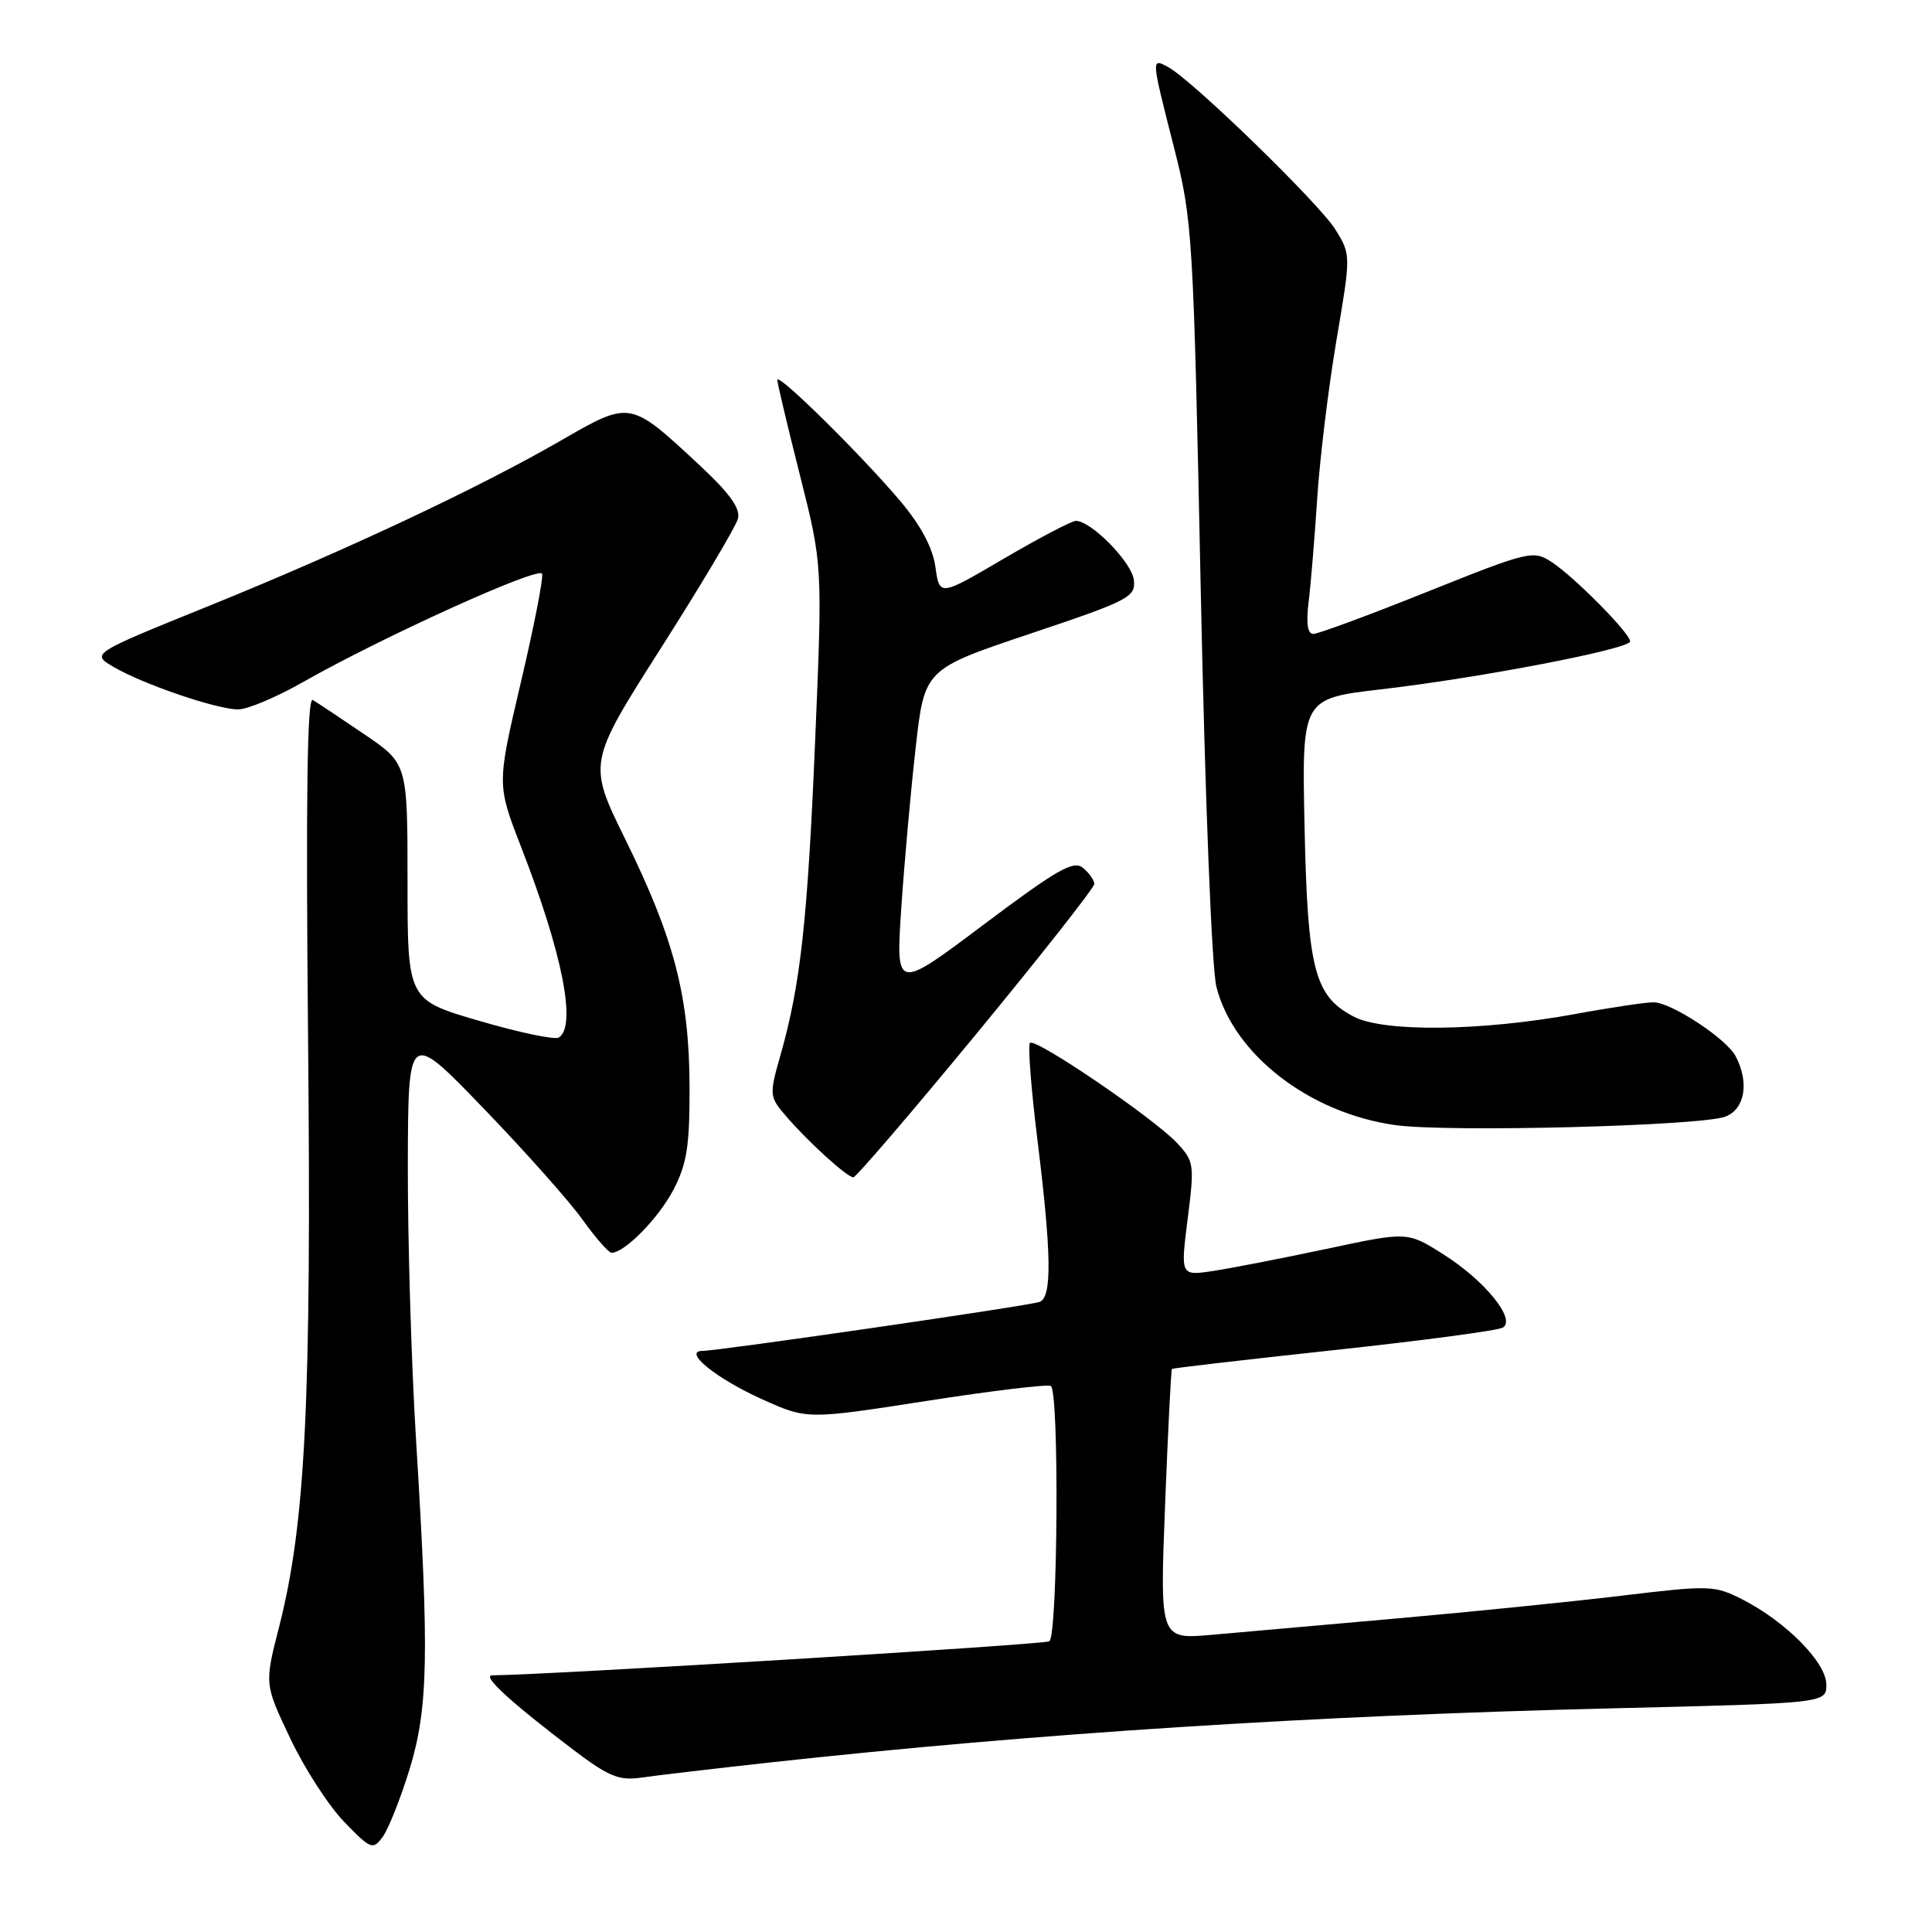 <?xml version="1.0" encoding="UTF-8" standalone="no"?>
<!DOCTYPE svg PUBLIC "-//W3C//DTD SVG 1.1//EN" "http://www.w3.org/Graphics/SVG/1.1/DTD/svg11.dtd" >
<svg xmlns="http://www.w3.org/2000/svg" xmlns:xlink="http://www.w3.org/1999/xlink" version="1.1" viewBox="0 0 256 256">
 <g >
 <path fill="currentColor"
d=" M 54.25 234.50 C 56.74 226.39 56.89 219.36 55.14 191.00 C 54.51 180.82 54.02 164.40 54.04 154.50 C 54.08 136.50 54.08 136.50 64.02 146.81 C 69.49 152.47 75.39 159.11 77.15 161.56 C 78.90 164.00 80.65 166.00 81.03 166.00 C 82.77 166.00 87.25 161.43 89.23 157.66 C 91.02 154.22 91.39 151.85 91.37 144.00 C 91.33 132.05 89.36 124.45 82.90 111.30 C 77.88 101.11 77.88 101.11 87.58 85.87 C 92.92 77.49 97.51 69.77 97.78 68.73 C 98.14 67.37 96.68 65.35 92.64 61.59 C 83.45 53.04 83.55 53.05 74.31 58.38 C 63.35 64.70 45.84 72.93 27.51 80.36 C 12.07 86.61 12.07 86.61 15.03 88.36 C 18.91 90.65 28.72 94.00 31.56 94.00 C 32.80 94.00 36.66 92.37 40.15 90.38 C 50.59 84.44 71.48 74.97 71.83 76.03 C 72.02 76.57 70.75 83.07 69.00 90.48 C 65.84 103.96 65.84 103.96 69.05 112.23 C 74.54 126.34 76.44 135.99 74.04 137.48 C 73.51 137.80 68.79 136.82 63.54 135.28 C 54.00 132.50 54.00 132.50 54.00 116.84 C 54.00 101.18 54.00 101.18 48.25 97.28 C 45.09 95.13 42.02 93.09 41.44 92.75 C 40.70 92.31 40.52 105.76 40.82 137.54 C 41.28 185.79 40.49 201.84 36.97 215.62 C 35.04 223.15 35.04 223.15 38.47 230.37 C 40.35 234.34 43.57 239.31 45.62 241.42 C 49.15 245.06 49.41 245.16 50.72 243.38 C 51.47 242.34 53.06 238.35 54.25 234.50 Z  M 102.00 233.54 C 137.31 229.67 173.93 227.32 213.75 226.36 C 242.00 225.68 242.00 225.68 242.00 223.21 C 242.00 220.30 236.66 214.89 230.91 211.95 C 227.17 210.05 226.58 210.03 214.77 211.45 C 208.02 212.26 194.62 213.61 185.00 214.46 C 175.38 215.31 164.39 216.28 160.59 216.62 C 153.68 217.23 153.68 217.23 154.38 199.41 C 154.76 189.61 155.17 181.50 155.29 181.39 C 155.40 181.28 165.06 180.16 176.75 178.90 C 188.44 177.64 198.52 176.30 199.14 175.91 C 200.92 174.82 196.75 169.68 191.26 166.21 C 186.50 163.19 186.50 163.19 175.79 165.48 C 169.89 166.73 163.13 168.05 160.74 168.41 C 156.42 169.06 156.42 169.06 157.37 161.52 C 158.29 154.29 158.23 153.87 155.93 151.42 C 152.83 148.13 137.18 137.48 136.48 138.19 C 136.18 138.48 136.63 144.29 137.47 151.08 C 139.34 166.18 139.41 171.91 137.75 172.51 C 136.33 173.03 95.25 178.99 93.10 179.00 C 90.37 179.00 94.92 182.69 101.03 185.43 C 106.95 188.09 106.95 188.09 122.72 185.64 C 131.39 184.29 138.83 183.39 139.24 183.65 C 140.37 184.35 140.17 216.78 139.04 217.48 C 138.32 217.92 72.94 221.92 65.22 221.99 C 63.79 222.00 67.67 225.56 76.00 231.88 C 80.67 235.41 82.03 235.97 85.00 235.54 C 86.92 235.26 94.58 234.36 102.00 233.54 Z  M 129.36 137.01 C 137.96 126.57 145.00 117.62 145.00 117.13 C 145.00 116.64 144.33 115.68 143.50 115.00 C 142.25 113.96 140.08 115.20 130.35 122.51 C 118.70 131.26 118.70 131.26 119.42 120.38 C 119.82 114.40 120.68 104.81 121.33 99.08 C 122.50 88.67 122.50 88.67 136.50 83.97 C 149.55 79.60 150.48 79.12 150.25 76.89 C 150.01 74.53 144.56 68.98 142.54 69.02 C 141.97 69.04 137.68 71.29 133.00 74.03 C 124.50 79.02 124.50 79.02 123.95 75.14 C 123.59 72.57 122.00 69.60 119.28 66.38 C 114.07 60.22 103.00 49.31 103.00 50.34 C 103.00 50.77 104.35 56.46 106.00 62.98 C 108.99 74.85 108.99 74.85 108.01 98.17 C 107.00 122.12 106.07 130.51 103.40 139.87 C 101.92 145.09 101.94 145.31 104.13 147.87 C 107.07 151.29 112.25 156.00 113.07 156.00 C 113.43 156.00 120.76 147.45 129.36 137.01 Z  M 228.62 147.96 C 231.22 146.96 231.82 143.40 229.96 139.92 C 228.73 137.62 221.54 132.89 219.16 132.81 C 218.25 132.78 213.51 133.48 208.63 134.38 C 196.23 136.64 183.36 136.79 179.38 134.71 C 174.17 131.99 173.26 128.49 172.86 109.53 C 172.50 92.56 172.50 92.56 183.00 91.34 C 196.12 89.82 216.00 85.99 216.00 84.99 C 216.00 83.92 208.61 76.44 205.61 74.48 C 203.17 72.88 202.62 73.01 189.13 78.41 C 181.45 81.49 174.65 84.00 174.02 84.00 C 173.26 84.00 173.05 82.58 173.40 79.75 C 173.69 77.41 174.20 71.22 174.54 66.00 C 174.88 60.77 176.02 51.38 177.08 45.13 C 179.01 33.75 179.01 33.75 176.95 30.42 C 174.82 26.97 157.94 10.58 154.79 8.89 C 152.52 7.67 152.52 7.59 155.55 19.50 C 158.02 29.19 158.13 30.99 159.10 78.00 C 159.68 105.89 160.56 128.31 161.18 130.76 C 163.46 139.72 173.49 147.48 184.86 149.08 C 191.82 150.06 225.35 149.20 228.62 147.96 Z "/>
</g>
</svg>